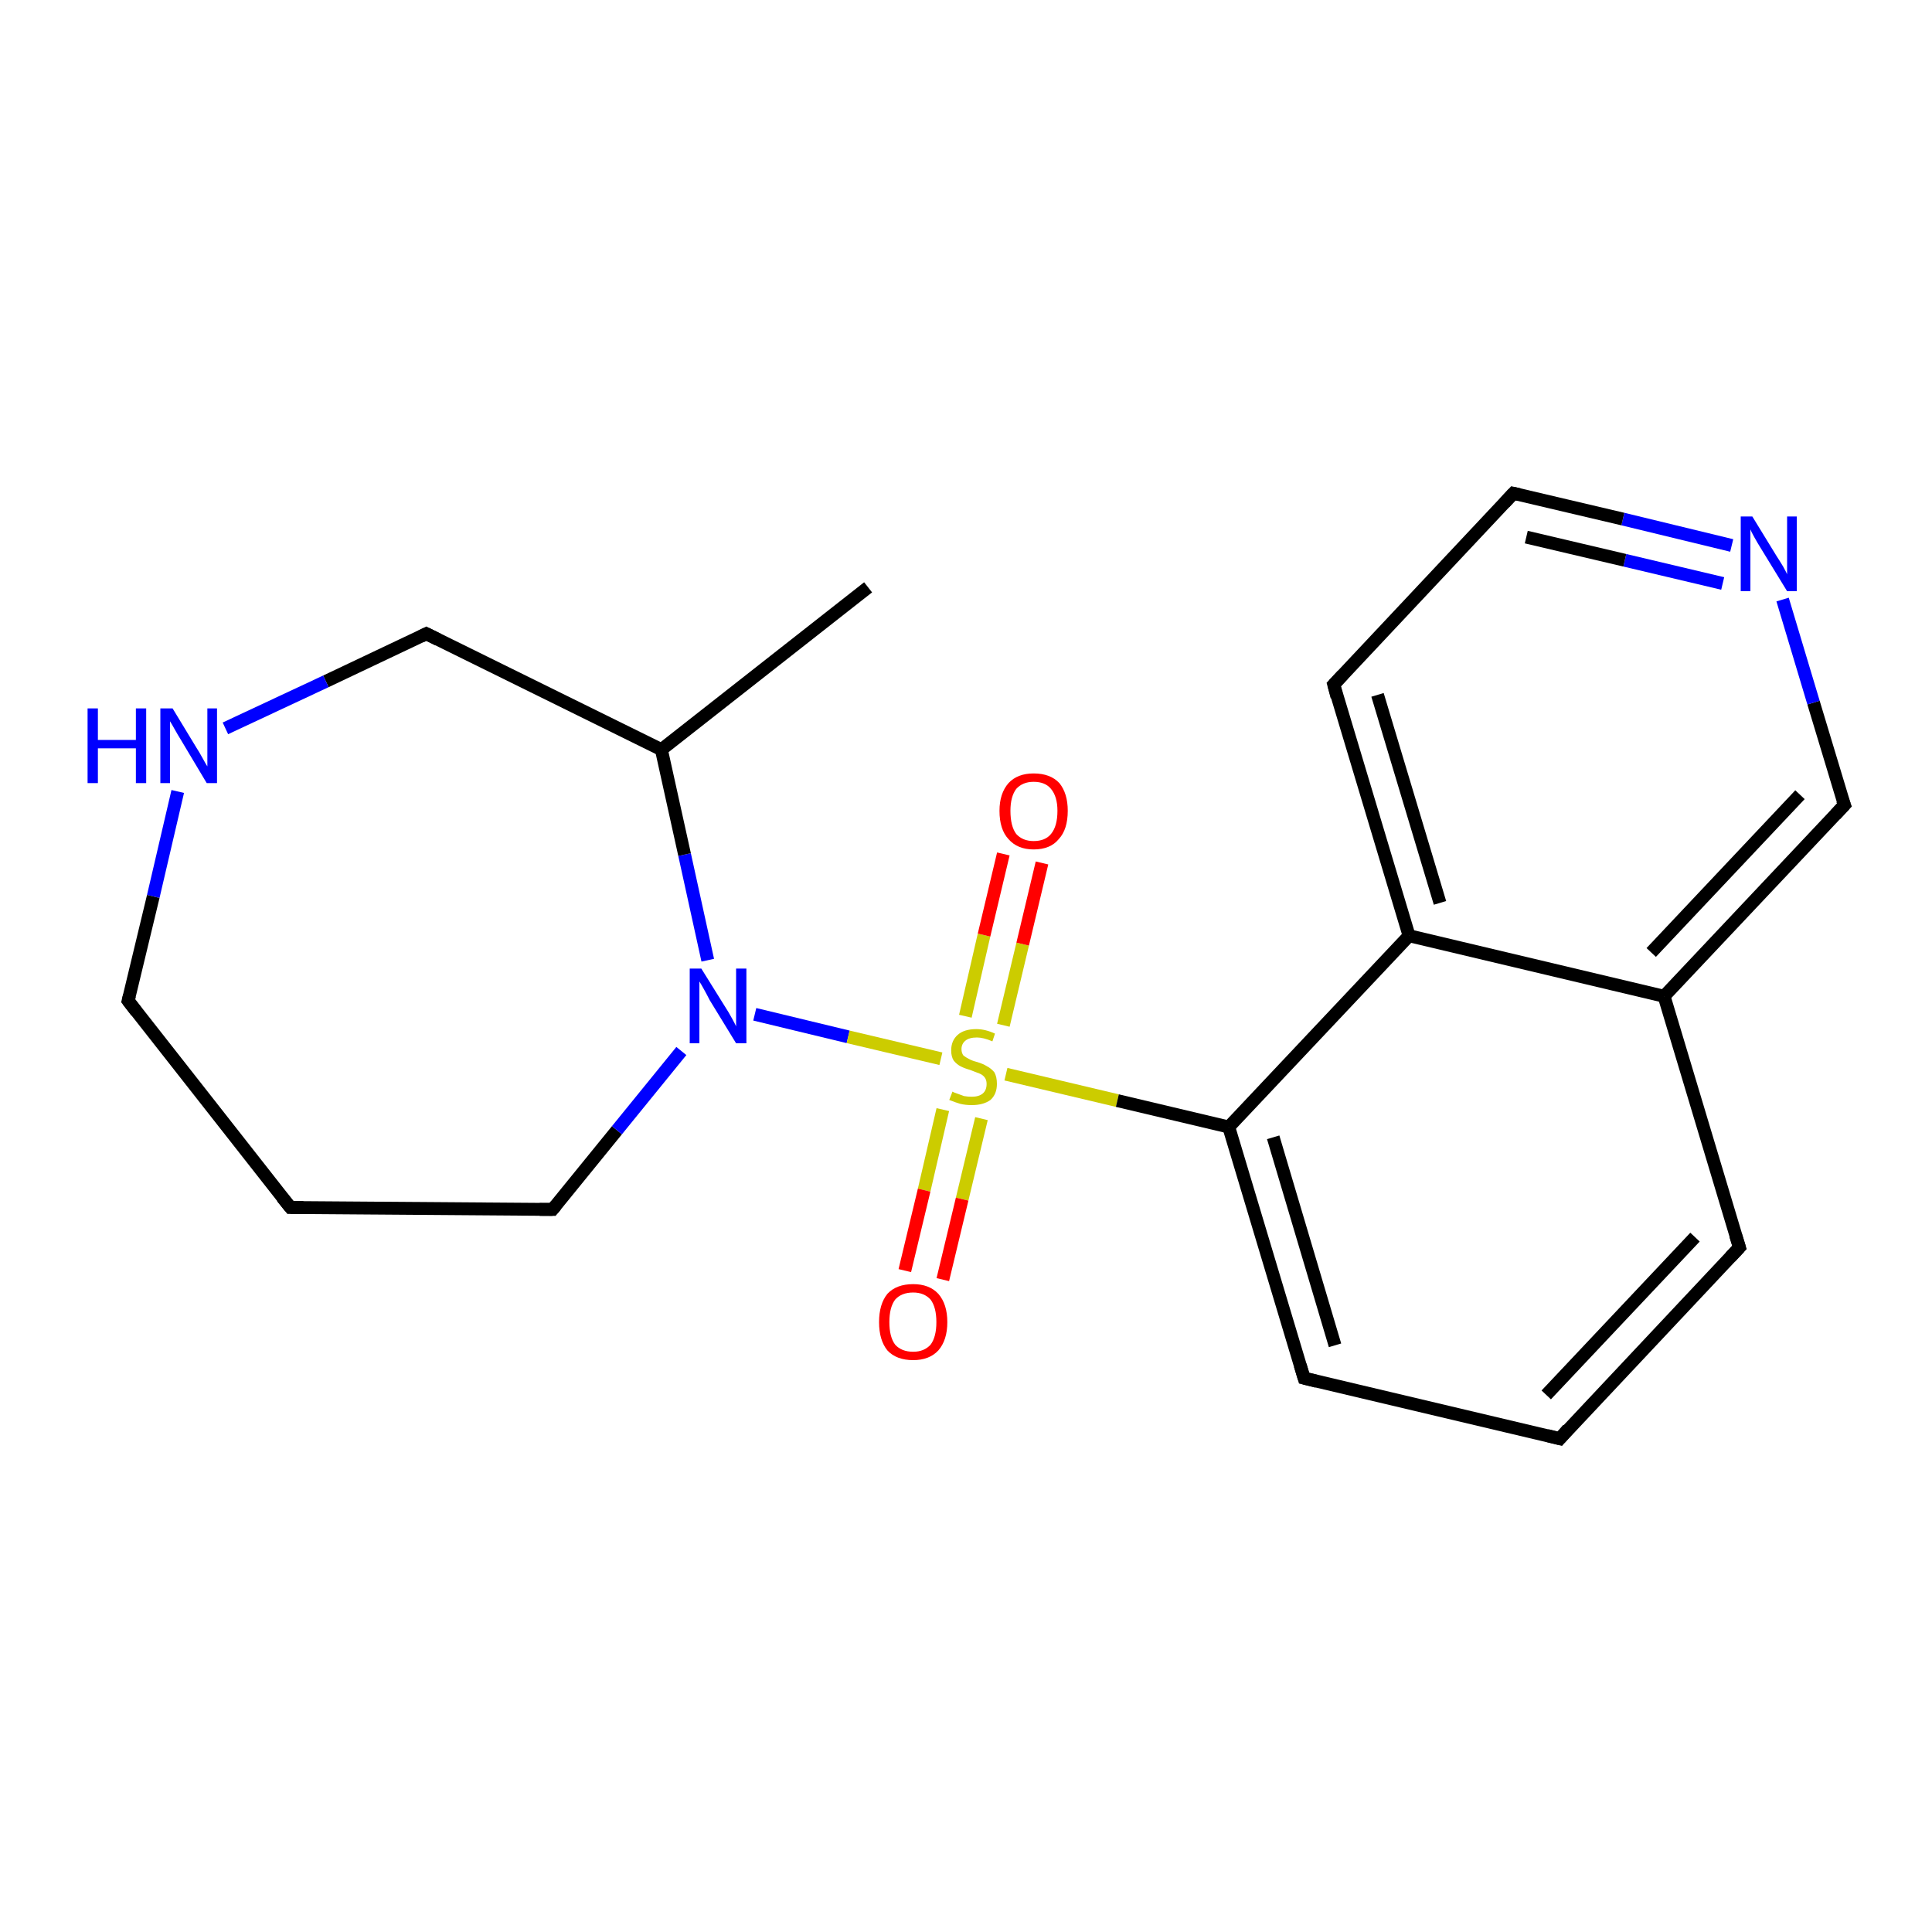 <?xml version='1.0' encoding='iso-8859-1'?>
<svg version='1.1' baseProfile='full'
              xmlns='http://www.w3.org/2000/svg'
                      xmlns:rdkit='http://www.rdkit.org/xml'
                      xmlns:xlink='http://www.w3.org/1999/xlink'
                  xml:space='preserve'
width='300px' height='300px' viewBox='0 0 300 300'>
<!-- END OF HEADER -->
<rect style='opacity:1.0;fill:#FFFFFF;stroke:none' width='300.0' height='300.0' x='0.0' y='0.0'> </rect>
<path class='bond-0 atom-0 atom-1' d='M 134.8,91.2 L 102.7,116.4' style='fill:none;fill-rule:evenodd;stroke:#000000;stroke-width:2.0px;stroke-linecap:butt;stroke-linejoin:miter;stroke-opacity:1' />
<path class='bond-1 atom-1 atom-2' d='M 102.7,116.4 L 66.2,98.4' style='fill:none;fill-rule:evenodd;stroke:#000000;stroke-width:2.0px;stroke-linecap:butt;stroke-linejoin:miter;stroke-opacity:1' />
<path class='bond-2 atom-2 atom-3' d='M 66.2,98.4 L 50.6,105.8' style='fill:none;fill-rule:evenodd;stroke:#000000;stroke-width:2.0px;stroke-linecap:butt;stroke-linejoin:miter;stroke-opacity:1' />
<path class='bond-2 atom-2 atom-3' d='M 50.6,105.8 L 35.0,113.1' style='fill:none;fill-rule:evenodd;stroke:#0000FF;stroke-width:2.0px;stroke-linecap:butt;stroke-linejoin:miter;stroke-opacity:1' />
<path class='bond-3 atom-3 atom-4' d='M 27.6,122.9 L 23.8,139.2' style='fill:none;fill-rule:evenodd;stroke:#0000FF;stroke-width:2.0px;stroke-linecap:butt;stroke-linejoin:miter;stroke-opacity:1' />
<path class='bond-3 atom-3 atom-4' d='M 23.8,139.2 L 19.9,155.4' style='fill:none;fill-rule:evenodd;stroke:#000000;stroke-width:2.0px;stroke-linecap:butt;stroke-linejoin:miter;stroke-opacity:1' />
<path class='bond-4 atom-4 atom-5' d='M 19.9,155.4 L 45.1,187.5' style='fill:none;fill-rule:evenodd;stroke:#000000;stroke-width:2.0px;stroke-linecap:butt;stroke-linejoin:miter;stroke-opacity:1' />
<path class='bond-5 atom-5 atom-6' d='M 45.1,187.5 L 85.8,187.8' style='fill:none;fill-rule:evenodd;stroke:#000000;stroke-width:2.0px;stroke-linecap:butt;stroke-linejoin:miter;stroke-opacity:1' />
<path class='bond-6 atom-6 atom-7' d='M 85.8,187.8 L 95.8,175.5' style='fill:none;fill-rule:evenodd;stroke:#000000;stroke-width:2.0px;stroke-linecap:butt;stroke-linejoin:miter;stroke-opacity:1' />
<path class='bond-6 atom-6 atom-7' d='M 95.8,175.5 L 105.8,163.2' style='fill:none;fill-rule:evenodd;stroke:#0000FF;stroke-width:2.0px;stroke-linecap:butt;stroke-linejoin:miter;stroke-opacity:1' />
<path class='bond-7 atom-7 atom-8' d='M 117.2,157.5 L 131.7,161.0' style='fill:none;fill-rule:evenodd;stroke:#0000FF;stroke-width:2.0px;stroke-linecap:butt;stroke-linejoin:miter;stroke-opacity:1' />
<path class='bond-7 atom-7 atom-8' d='M 131.7,161.0 L 146.1,164.4' style='fill:none;fill-rule:evenodd;stroke:#CCCC00;stroke-width:2.0px;stroke-linecap:butt;stroke-linejoin:miter;stroke-opacity:1' />
<path class='bond-8 atom-8 atom-9' d='M 146.4,172.3 L 143.5,184.8' style='fill:none;fill-rule:evenodd;stroke:#CCCC00;stroke-width:2.0px;stroke-linecap:butt;stroke-linejoin:miter;stroke-opacity:1' />
<path class='bond-8 atom-8 atom-9' d='M 143.5,184.8 L 140.5,197.3' style='fill:none;fill-rule:evenodd;stroke:#FF0000;stroke-width:2.0px;stroke-linecap:butt;stroke-linejoin:miter;stroke-opacity:1' />
<path class='bond-8 atom-8 atom-9' d='M 152.4,173.7 L 149.4,186.2' style='fill:none;fill-rule:evenodd;stroke:#CCCC00;stroke-width:2.0px;stroke-linecap:butt;stroke-linejoin:miter;stroke-opacity:1' />
<path class='bond-8 atom-8 atom-9' d='M 149.4,186.2 L 146.4,198.7' style='fill:none;fill-rule:evenodd;stroke:#FF0000;stroke-width:2.0px;stroke-linecap:butt;stroke-linejoin:miter;stroke-opacity:1' />
<path class='bond-9 atom-8 atom-10' d='M 155.8,159.2 L 158.8,146.6' style='fill:none;fill-rule:evenodd;stroke:#CCCC00;stroke-width:2.0px;stroke-linecap:butt;stroke-linejoin:miter;stroke-opacity:1' />
<path class='bond-9 atom-8 atom-10' d='M 158.8,146.6 L 161.8,134.0' style='fill:none;fill-rule:evenodd;stroke:#FF0000;stroke-width:2.0px;stroke-linecap:butt;stroke-linejoin:miter;stroke-opacity:1' />
<path class='bond-9 atom-8 atom-10' d='M 149.9,157.8 L 152.8,145.2' style='fill:none;fill-rule:evenodd;stroke:#CCCC00;stroke-width:2.0px;stroke-linecap:butt;stroke-linejoin:miter;stroke-opacity:1' />
<path class='bond-9 atom-8 atom-10' d='M 152.8,145.2 L 155.8,132.6' style='fill:none;fill-rule:evenodd;stroke:#FF0000;stroke-width:2.0px;stroke-linecap:butt;stroke-linejoin:miter;stroke-opacity:1' />
<path class='bond-10 atom-8 atom-11' d='M 156.2,166.8 L 173.5,170.9' style='fill:none;fill-rule:evenodd;stroke:#CCCC00;stroke-width:2.0px;stroke-linecap:butt;stroke-linejoin:miter;stroke-opacity:1' />
<path class='bond-10 atom-8 atom-11' d='M 173.5,170.9 L 190.8,175.0' style='fill:none;fill-rule:evenodd;stroke:#000000;stroke-width:2.0px;stroke-linecap:butt;stroke-linejoin:miter;stroke-opacity:1' />
<path class='bond-11 atom-11 atom-12' d='M 190.8,175.0 L 202.5,214.0' style='fill:none;fill-rule:evenodd;stroke:#000000;stroke-width:2.0px;stroke-linecap:butt;stroke-linejoin:miter;stroke-opacity:1' />
<path class='bond-11 atom-11 atom-12' d='M 197.7,176.6 L 207.3,208.9' style='fill:none;fill-rule:evenodd;stroke:#000000;stroke-width:2.0px;stroke-linecap:butt;stroke-linejoin:miter;stroke-opacity:1' />
<path class='bond-12 atom-12 atom-13' d='M 202.5,214.0 L 242.2,223.4' style='fill:none;fill-rule:evenodd;stroke:#000000;stroke-width:2.0px;stroke-linecap:butt;stroke-linejoin:miter;stroke-opacity:1' />
<path class='bond-13 atom-13 atom-14' d='M 242.2,223.4 L 270.1,193.7' style='fill:none;fill-rule:evenodd;stroke:#000000;stroke-width:2.0px;stroke-linecap:butt;stroke-linejoin:miter;stroke-opacity:1' />
<path class='bond-13 atom-13 atom-14' d='M 240.1,216.6 L 263.2,192.1' style='fill:none;fill-rule:evenodd;stroke:#000000;stroke-width:2.0px;stroke-linecap:butt;stroke-linejoin:miter;stroke-opacity:1' />
<path class='bond-14 atom-14 atom-15' d='M 270.1,193.7 L 258.4,154.7' style='fill:none;fill-rule:evenodd;stroke:#000000;stroke-width:2.0px;stroke-linecap:butt;stroke-linejoin:miter;stroke-opacity:1' />
<path class='bond-15 atom-15 atom-16' d='M 258.4,154.7 L 286.4,125.0' style='fill:none;fill-rule:evenodd;stroke:#000000;stroke-width:2.0px;stroke-linecap:butt;stroke-linejoin:miter;stroke-opacity:1' />
<path class='bond-15 atom-15 atom-16' d='M 256.4,147.9 L 279.5,123.4' style='fill:none;fill-rule:evenodd;stroke:#000000;stroke-width:2.0px;stroke-linecap:butt;stroke-linejoin:miter;stroke-opacity:1' />
<path class='bond-16 atom-16 atom-17' d='M 286.4,125.0 L 281.6,109.1' style='fill:none;fill-rule:evenodd;stroke:#000000;stroke-width:2.0px;stroke-linecap:butt;stroke-linejoin:miter;stroke-opacity:1' />
<path class='bond-16 atom-16 atom-17' d='M 281.6,109.1 L 276.8,93.1' style='fill:none;fill-rule:evenodd;stroke:#0000FF;stroke-width:2.0px;stroke-linecap:butt;stroke-linejoin:miter;stroke-opacity:1' />
<path class='bond-17 atom-17 atom-18' d='M 268.9,84.7 L 252.0,80.6' style='fill:none;fill-rule:evenodd;stroke:#0000FF;stroke-width:2.0px;stroke-linecap:butt;stroke-linejoin:miter;stroke-opacity:1' />
<path class='bond-17 atom-17 atom-18' d='M 252.0,80.6 L 235.0,76.6' style='fill:none;fill-rule:evenodd;stroke:#000000;stroke-width:2.0px;stroke-linecap:butt;stroke-linejoin:miter;stroke-opacity:1' />
<path class='bond-17 atom-17 atom-18' d='M 267.5,90.6 L 252.3,87.0' style='fill:none;fill-rule:evenodd;stroke:#0000FF;stroke-width:2.0px;stroke-linecap:butt;stroke-linejoin:miter;stroke-opacity:1' />
<path class='bond-17 atom-17 atom-18' d='M 252.3,87.0 L 237.0,83.4' style='fill:none;fill-rule:evenodd;stroke:#000000;stroke-width:2.0px;stroke-linecap:butt;stroke-linejoin:miter;stroke-opacity:1' />
<path class='bond-18 atom-18 atom-19' d='M 235.0,76.6 L 207.1,106.3' style='fill:none;fill-rule:evenodd;stroke:#000000;stroke-width:2.0px;stroke-linecap:butt;stroke-linejoin:miter;stroke-opacity:1' />
<path class='bond-19 atom-19 atom-20' d='M 207.1,106.3 L 218.8,145.3' style='fill:none;fill-rule:evenodd;stroke:#000000;stroke-width:2.0px;stroke-linecap:butt;stroke-linejoin:miter;stroke-opacity:1' />
<path class='bond-19 atom-19 atom-20' d='M 213.9,107.9 L 223.6,140.2' style='fill:none;fill-rule:evenodd;stroke:#000000;stroke-width:2.0px;stroke-linecap:butt;stroke-linejoin:miter;stroke-opacity:1' />
<path class='bond-20 atom-7 atom-1' d='M 109.9,149.1 L 106.3,132.7' style='fill:none;fill-rule:evenodd;stroke:#0000FF;stroke-width:2.0px;stroke-linecap:butt;stroke-linejoin:miter;stroke-opacity:1' />
<path class='bond-20 atom-7 atom-1' d='M 106.3,132.7 L 102.7,116.4' style='fill:none;fill-rule:evenodd;stroke:#000000;stroke-width:2.0px;stroke-linecap:butt;stroke-linejoin:miter;stroke-opacity:1' />
<path class='bond-21 atom-20 atom-11' d='M 218.8,145.3 L 190.8,175.0' style='fill:none;fill-rule:evenodd;stroke:#000000;stroke-width:2.0px;stroke-linecap:butt;stroke-linejoin:miter;stroke-opacity:1' />
<path class='bond-22 atom-20 atom-15' d='M 218.8,145.3 L 258.4,154.7' style='fill:none;fill-rule:evenodd;stroke:#000000;stroke-width:2.0px;stroke-linecap:butt;stroke-linejoin:miter;stroke-opacity:1' />
<path d='M 68.0,99.3 L 66.2,98.4 L 65.4,98.8' style='fill:none;stroke:#000000;stroke-width:2.0px;stroke-linecap:butt;stroke-linejoin:miter;stroke-opacity:1;' />
<path d='M 20.1,154.6 L 19.9,155.4 L 21.2,157.1' style='fill:none;stroke:#000000;stroke-width:2.0px;stroke-linecap:butt;stroke-linejoin:miter;stroke-opacity:1;' />
<path d='M 43.8,185.9 L 45.1,187.5 L 47.1,187.5' style='fill:none;stroke:#000000;stroke-width:2.0px;stroke-linecap:butt;stroke-linejoin:miter;stroke-opacity:1;' />
<path d='M 83.8,187.8 L 85.8,187.8 L 86.3,187.2' style='fill:none;stroke:#000000;stroke-width:2.0px;stroke-linecap:butt;stroke-linejoin:miter;stroke-opacity:1;' />
<path d='M 201.9,212.0 L 202.5,214.0 L 204.5,214.5' style='fill:none;stroke:#000000;stroke-width:2.0px;stroke-linecap:butt;stroke-linejoin:miter;stroke-opacity:1;' />
<path d='M 240.2,222.9 L 242.2,223.4 L 243.5,221.9' style='fill:none;stroke:#000000;stroke-width:2.0px;stroke-linecap:butt;stroke-linejoin:miter;stroke-opacity:1;' />
<path d='M 268.7,195.2 L 270.1,193.7 L 269.5,191.8' style='fill:none;stroke:#000000;stroke-width:2.0px;stroke-linecap:butt;stroke-linejoin:miter;stroke-opacity:1;' />
<path d='M 285.0,126.5 L 286.4,125.0 L 286.1,124.2' style='fill:none;stroke:#000000;stroke-width:2.0px;stroke-linecap:butt;stroke-linejoin:miter;stroke-opacity:1;' />
<path d='M 235.9,76.8 L 235.0,76.6 L 233.6,78.1' style='fill:none;stroke:#000000;stroke-width:2.0px;stroke-linecap:butt;stroke-linejoin:miter;stroke-opacity:1;' />
<path d='M 208.5,104.8 L 207.1,106.3 L 207.6,108.2' style='fill:none;stroke:#000000;stroke-width:2.0px;stroke-linecap:butt;stroke-linejoin:miter;stroke-opacity:1;' />
<path class='atom-3' d='M 13.6 110.0
L 15.2 110.0
L 15.2 114.9
L 21.1 114.9
L 21.1 110.0
L 22.7 110.0
L 22.7 121.6
L 21.1 121.6
L 21.1 116.2
L 15.2 116.2
L 15.2 121.6
L 13.6 121.6
L 13.6 110.0
' fill='#0000FF'/>
<path class='atom-3' d='M 26.8 110.0
L 30.5 116.1
Q 30.9 116.7, 31.5 117.8
Q 32.1 118.9, 32.2 119.0
L 32.2 110.0
L 33.7 110.0
L 33.7 121.6
L 32.1 121.6
L 28.1 114.9
Q 27.6 114.1, 27.1 113.2
Q 26.6 112.3, 26.4 112.0
L 26.4 121.6
L 24.9 121.6
L 24.9 110.0
L 26.8 110.0
' fill='#0000FF'/>
<path class='atom-7' d='M 108.9 150.4
L 112.7 156.5
Q 113.1 157.1, 113.7 158.2
Q 114.3 159.3, 114.3 159.4
L 114.3 150.4
L 115.9 150.4
L 115.9 162.0
L 114.3 162.0
L 110.2 155.3
Q 109.8 154.5, 109.3 153.6
Q 108.8 152.7, 108.6 152.4
L 108.6 162.0
L 107.1 162.0
L 107.1 150.4
L 108.9 150.4
' fill='#0000FF'/>
<path class='atom-8' d='M 147.9 169.5
Q 148.0 169.6, 148.6 169.8
Q 149.1 170.0, 149.7 170.2
Q 150.3 170.3, 150.9 170.3
Q 152.0 170.3, 152.6 169.8
Q 153.2 169.3, 153.2 168.3
Q 153.2 167.7, 152.9 167.3
Q 152.6 166.9, 152.1 166.7
Q 151.6 166.5, 150.8 166.2
Q 149.8 165.9, 149.2 165.6
Q 148.6 165.3, 148.1 164.7
Q 147.7 164.1, 147.7 163.1
Q 147.7 161.6, 148.7 160.7
Q 149.7 159.8, 151.6 159.8
Q 153.0 159.8, 154.5 160.5
L 154.1 161.7
Q 152.7 161.1, 151.7 161.1
Q 150.5 161.1, 149.9 161.6
Q 149.3 162.1, 149.3 162.9
Q 149.3 163.5, 149.6 163.9
Q 150.0 164.2, 150.4 164.4
Q 150.9 164.7, 151.7 164.9
Q 152.7 165.2, 153.3 165.6
Q 153.9 165.9, 154.4 166.5
Q 154.8 167.2, 154.8 168.3
Q 154.8 169.9, 153.8 170.8
Q 152.7 171.6, 150.9 171.6
Q 149.9 171.6, 149.1 171.4
Q 148.4 171.2, 147.4 170.8
L 147.9 169.5
' fill='#CCCC00'/>
<path class='atom-9' d='M 136.5 205.3
Q 136.5 202.5, 137.8 200.9
Q 139.2 199.4, 141.8 199.4
Q 144.3 199.4, 145.7 200.9
Q 147.1 202.5, 147.1 205.3
Q 147.1 208.1, 145.7 209.7
Q 144.3 211.2, 141.8 211.2
Q 139.2 211.2, 137.8 209.7
Q 136.5 208.1, 136.5 205.3
M 141.8 209.9
Q 143.5 209.9, 144.5 208.8
Q 145.4 207.6, 145.4 205.3
Q 145.4 203.0, 144.5 201.8
Q 143.5 200.7, 141.8 200.7
Q 140.0 200.7, 139.0 201.8
Q 138.1 203.0, 138.1 205.3
Q 138.1 207.6, 139.0 208.8
Q 140.0 209.9, 141.8 209.9
' fill='#FF0000'/>
<path class='atom-10' d='M 155.2 125.9
Q 155.2 123.2, 156.6 121.6
Q 158.0 120.1, 160.5 120.1
Q 163.1 120.1, 164.5 121.6
Q 165.8 123.2, 165.8 125.9
Q 165.8 128.8, 164.4 130.3
Q 163.1 131.9, 160.5 131.9
Q 158.0 131.9, 156.6 130.3
Q 155.2 128.8, 155.2 125.9
M 160.5 130.6
Q 162.3 130.6, 163.2 129.5
Q 164.2 128.3, 164.2 125.9
Q 164.2 123.7, 163.2 122.5
Q 162.3 121.4, 160.5 121.4
Q 158.8 121.4, 157.8 122.5
Q 156.9 123.7, 156.9 125.9
Q 156.9 128.3, 157.8 129.5
Q 158.8 130.6, 160.5 130.6
' fill='#FF0000'/>
<path class='atom-17' d='M 272.1 80.2
L 275.9 86.4
Q 276.3 87.0, 276.9 88.0
Q 277.5 89.1, 277.5 89.2
L 277.5 80.2
L 279.0 80.2
L 279.0 91.8
L 277.5 91.8
L 273.4 85.1
Q 272.9 84.3, 272.4 83.4
Q 271.9 82.5, 271.8 82.2
L 271.8 91.8
L 270.3 91.8
L 270.3 80.2
L 272.1 80.2
' fill='#0000FF'/>
</svg>
